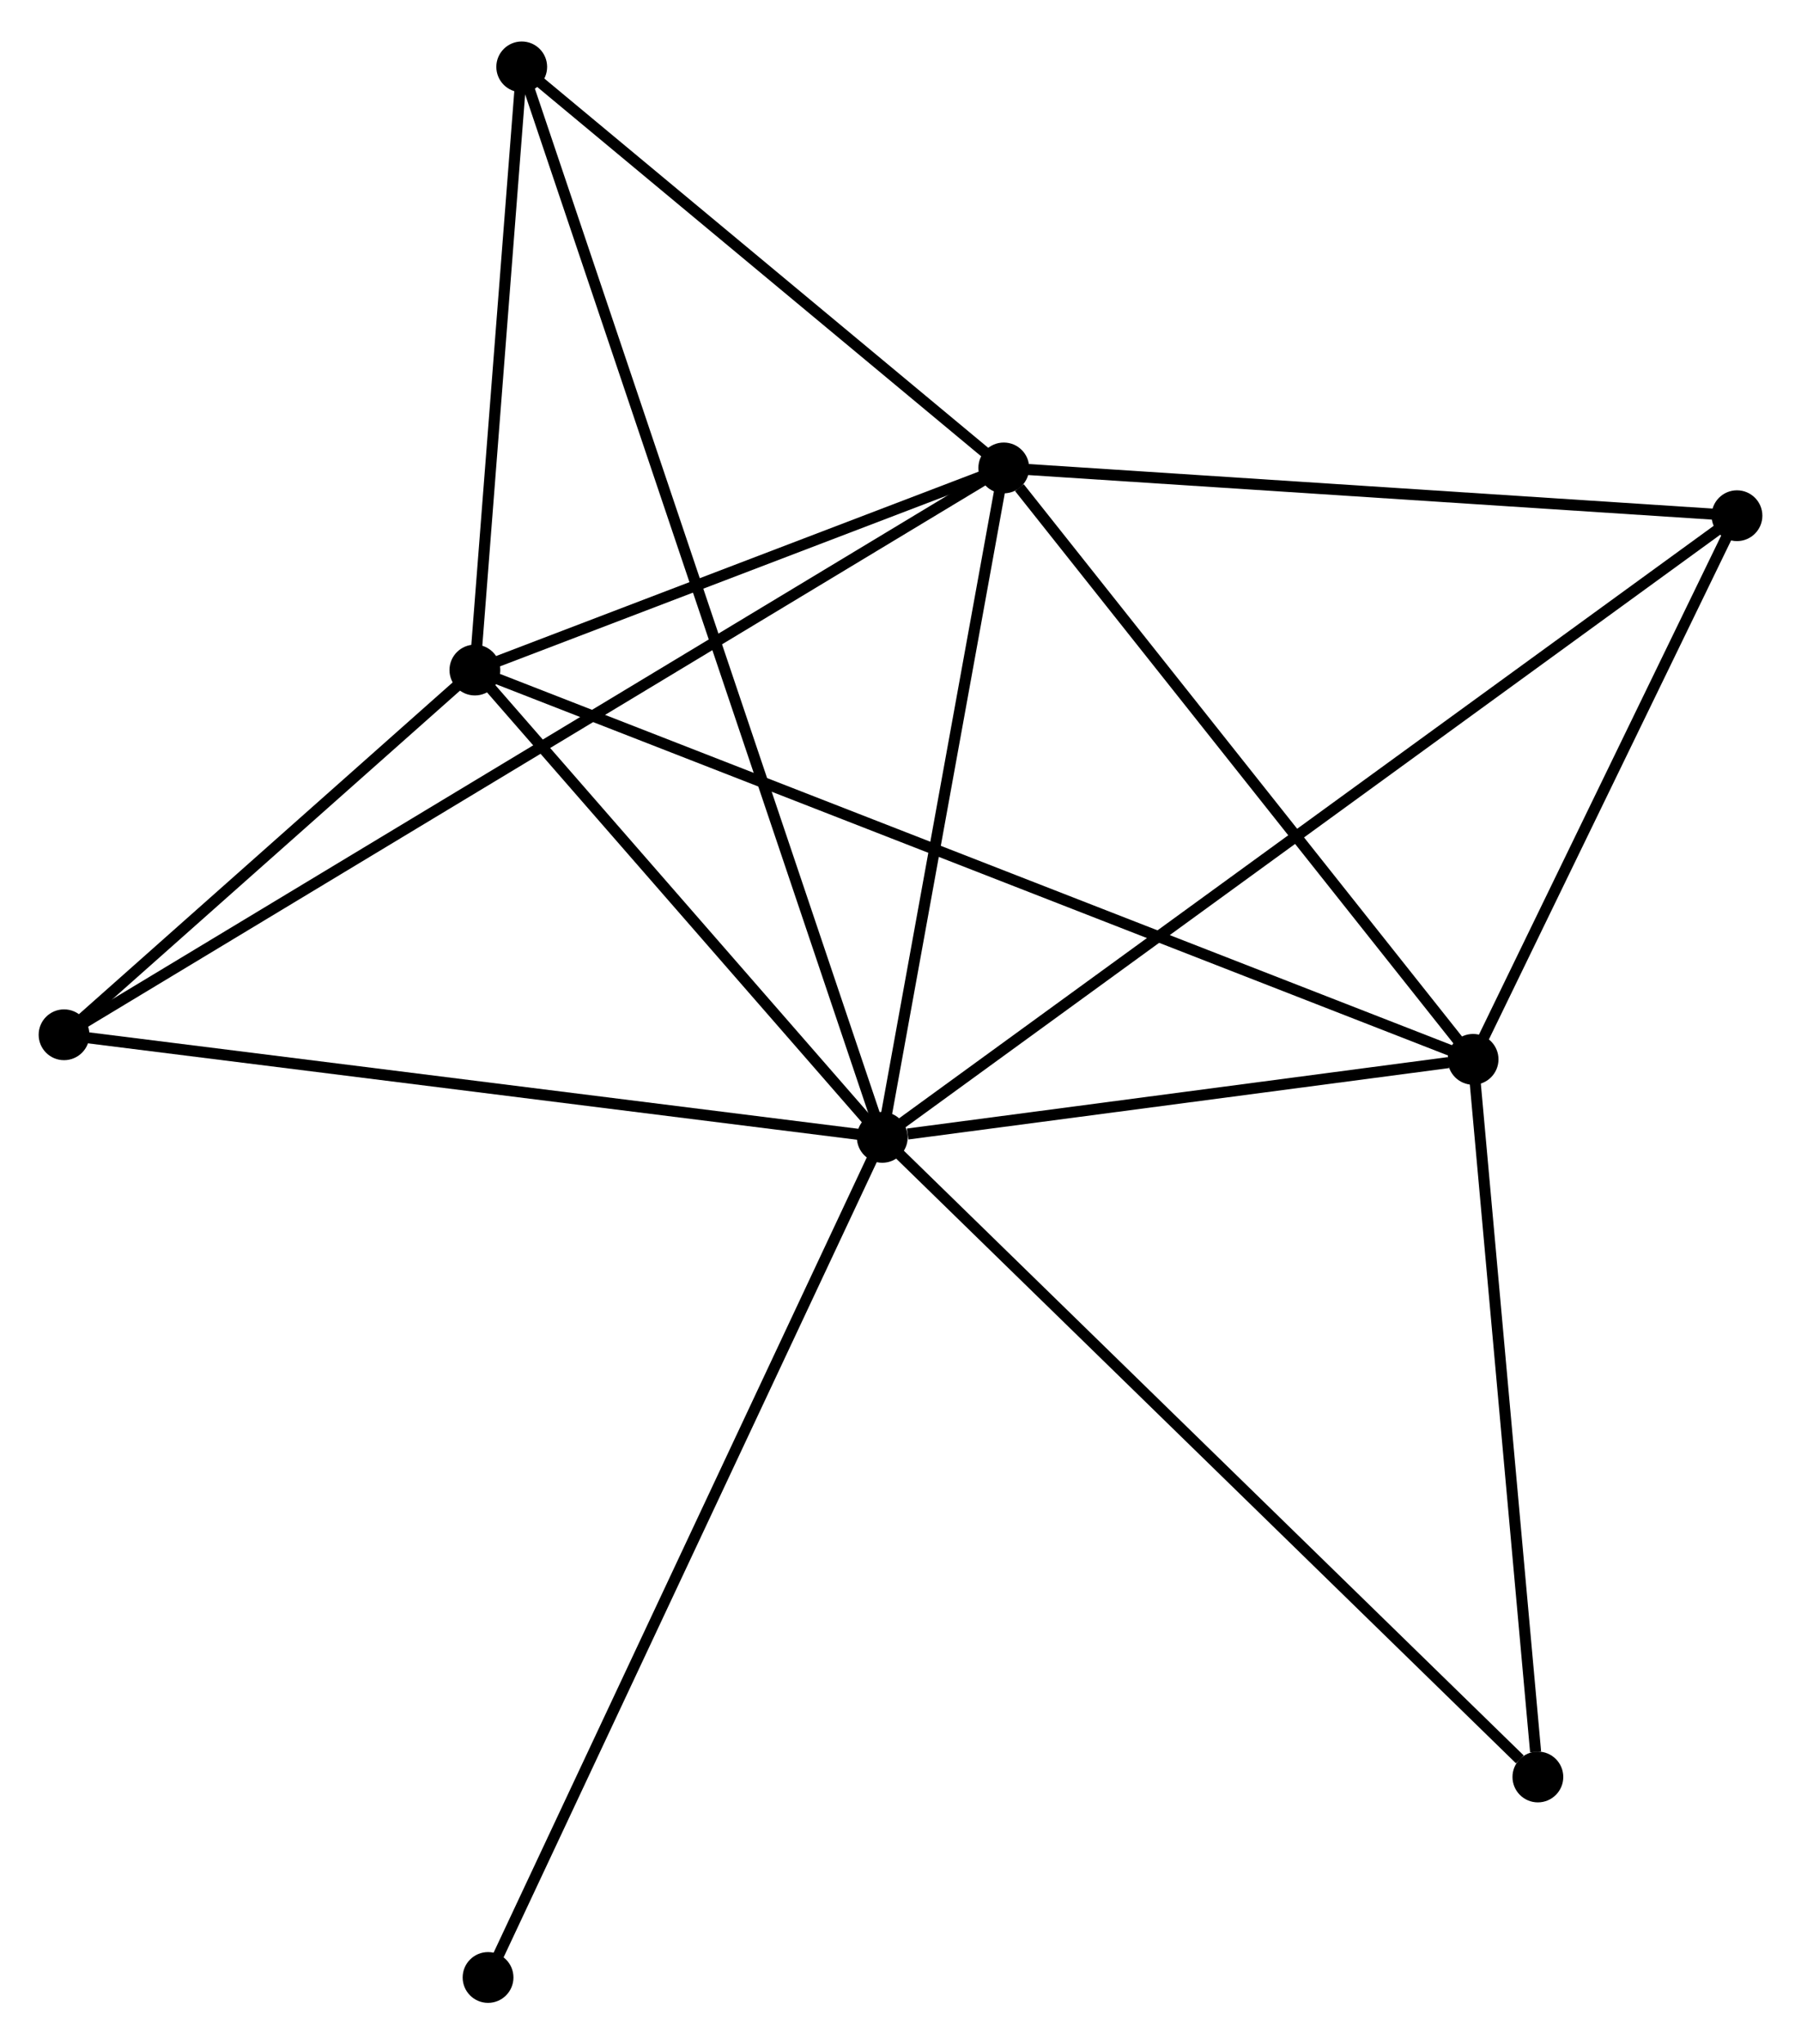 <?xml version="1.0" encoding="UTF-8" standalone="no"?>
<!DOCTYPE svg PUBLIC "-//W3C//DTD SVG 1.1//EN"
 "http://www.w3.org/Graphics/SVG/1.1/DTD/svg11.dtd">
<!-- Generated by graphviz version 2.36.0 (20140111.2315)
 -->
<!-- Title: %3 Pages: 1 -->
<svg width="163pt" height="185pt"
 viewBox="0.00 0.00 163.09 184.59" xmlns="http://www.w3.org/2000/svg" xmlns:xlink="http://www.w3.org/1999/xlink">
<g id="graph0" class="graph" transform="scale(1 1) rotate(0) translate(4 180.595)">
<title>%3</title>
<!-- 0 -->
<g id="node1" class="node"><title>0</title>
<ellipse fill="black" stroke="black" cx="75.895" cy="-77.868" rx="1.8" ry="1.8"/>
</g>
<!-- 1 -->
<g id="node2" class="node"><title>1</title>
<ellipse fill="black" stroke="black" cx="86.897" cy="-138.482" rx="1.8" ry="1.8"/>
</g>
<!-- 0&#45;&#45;1 -->
<g id="edge1" class="edge"><title>0&#45;&#45;1</title>
<path fill="none" stroke="black" d="M76.261,-79.885C77.932,-89.088 84.822,-127.049 86.519,-136.395"/>
</g>
<!-- 2 -->
<g id="node3" class="node"><title>2</title>
<ellipse fill="black" stroke="black" cx="129.396" cy="-84.932" rx="1.8" ry="1.8"/>
</g>
<!-- 0&#45;&#45;2 -->
<g id="edge2" class="edge"><title>0&#45;&#45;2</title>
<path fill="none" stroke="black" d="M78.194,-78.172C86.995,-79.334 118.483,-83.492 127.166,-84.638"/>
</g>
<!-- 3 -->
<g id="node4" class="node"><title>3</title>
<ellipse fill="black" stroke="black" cx="39.003" cy="-120.181" rx="1.8" ry="1.8"/>
</g>
<!-- 0&#45;&#45;3 -->
<g id="edge3" class="edge"><title>0&#45;&#45;3</title>
<path fill="none" stroke="black" d="M74.668,-79.276C69.067,-85.7 45.962,-112.2 40.273,-118.724"/>
</g>
<!-- 4 -->
<g id="node5" class="node"><title>4</title>
<ellipse fill="black" stroke="black" cx="153.292" cy="-134.156" rx="1.8" ry="1.8"/>
</g>
<!-- 0&#45;&#45;4 -->
<g id="edge4" class="edge"><title>0&#45;&#45;4</title>
<path fill="none" stroke="black" d="M77.512,-79.044C87.584,-86.369 141.638,-125.68 151.684,-132.987"/>
</g>
<!-- 5 -->
<g id="node6" class="node"><title>5</title>
<ellipse fill="black" stroke="black" cx="43.245" cy="-174.795" rx="1.8" ry="1.8"/>
</g>
<!-- 0&#45;&#45;5 -->
<g id="edge5" class="edge"><title>0&#45;&#45;5</title>
<path fill="none" stroke="black" d="M75.213,-79.893C70.964,-92.507 48.161,-160.2 43.923,-172.782"/>
</g>
<!-- 6 -->
<g id="node7" class="node"><title>6</title>
<ellipse fill="black" stroke="black" cx="1.8" cy="-87.157" rx="1.8" ry="1.8"/>
</g>
<!-- 0&#45;&#45;6 -->
<g id="edge6" class="edge"><title>0&#45;&#45;6</title>
<path fill="none" stroke="black" d="M74.064,-78.098C63.902,-79.372 14.52,-85.562 3.84,-86.901"/>
</g>
<!-- 7 -->
<g id="node8" class="node"><title>7</title>
<ellipse fill="black" stroke="black" cx="135.263" cy="-19.954" rx="1.8" ry="1.8"/>
</g>
<!-- 0&#45;&#45;7 -->
<g id="edge7" class="edge"><title>0&#45;&#45;7</title>
<path fill="none" stroke="black" d="M77.363,-76.437C85.505,-68.494 125.071,-29.896 133.628,-21.548"/>
</g>
<!-- 8 -->
<g id="node9" class="node"><title>8</title>
<ellipse fill="black" stroke="black" cx="40.196" cy="-1.8" rx="1.8" ry="1.8"/>
</g>
<!-- 0&#45;&#45;8 -->
<g id="edge8" class="edge"><title>0&#45;&#45;8</title>
<path fill="none" stroke="black" d="M75.013,-75.988C70.074,-65.464 45.906,-13.966 41.048,-3.615"/>
</g>
<!-- 1&#45;&#45;2 -->
<g id="edge9" class="edge"><title>1&#45;&#45;2</title>
<path fill="none" stroke="black" d="M88.311,-136.7C94.879,-128.425 122.337,-93.827 128.265,-86.358"/>
</g>
<!-- 1&#45;&#45;3 -->
<g id="edge10" class="edge"><title>1&#45;&#45;3</title>
<path fill="none" stroke="black" d="M84.839,-137.695C76.961,-134.685 48.773,-123.914 41,-120.944"/>
</g>
<!-- 1&#45;&#45;4 -->
<g id="edge11" class="edge"><title>1&#45;&#45;4</title>
<path fill="none" stroke="black" d="M88.813,-138.357C98.508,-137.725 142.079,-134.887 151.495,-134.273"/>
</g>
<!-- 1&#45;&#45;5 -->
<g id="edge12" class="edge"><title>1&#45;&#45;5</title>
<path fill="none" stroke="black" d="M85.445,-139.69C78.817,-145.203 51.478,-167.945 44.747,-173.545"/>
</g>
<!-- 1&#45;&#45;6 -->
<g id="edge13" class="edge"><title>1&#45;&#45;6</title>
<path fill="none" stroke="black" d="M85.12,-137.41C74.045,-130.73 14.614,-94.885 3.568,-88.223"/>
</g>
<!-- 2&#45;&#45;3 -->
<g id="edge14" class="edge"><title>2&#45;&#45;3</title>
<path fill="none" stroke="black" d="M127.508,-85.669C115.745,-90.256 52.614,-114.873 40.881,-119.449"/>
</g>
<!-- 2&#45;&#45;4 -->
<g id="edge15" class="edge"><title>2&#45;&#45;4</title>
<path fill="none" stroke="black" d="M130.191,-86.57C133.819,-94.044 148.785,-124.871 152.469,-132.462"/>
</g>
<!-- 2&#45;&#45;7 -->
<g id="edge16" class="edge"><title>2&#45;&#45;7</title>
<path fill="none" stroke="black" d="M129.566,-83.058C130.407,-73.736 134.138,-32.413 135.057,-22.228"/>
</g>
<!-- 3&#45;&#45;5 -->
<g id="edge17" class="edge"><title>3&#45;&#45;5</title>
<path fill="none" stroke="black" d="M39.145,-121.998C39.788,-130.29 42.445,-164.494 43.099,-172.915"/>
</g>
<!-- 3&#45;&#45;6 -->
<g id="edge18" class="edge"><title>3&#45;&#45;6</title>
<path fill="none" stroke="black" d="M37.405,-118.762C31.285,-113.33 9.389,-93.893 3.351,-88.534"/>
</g>
</g>
</svg>
